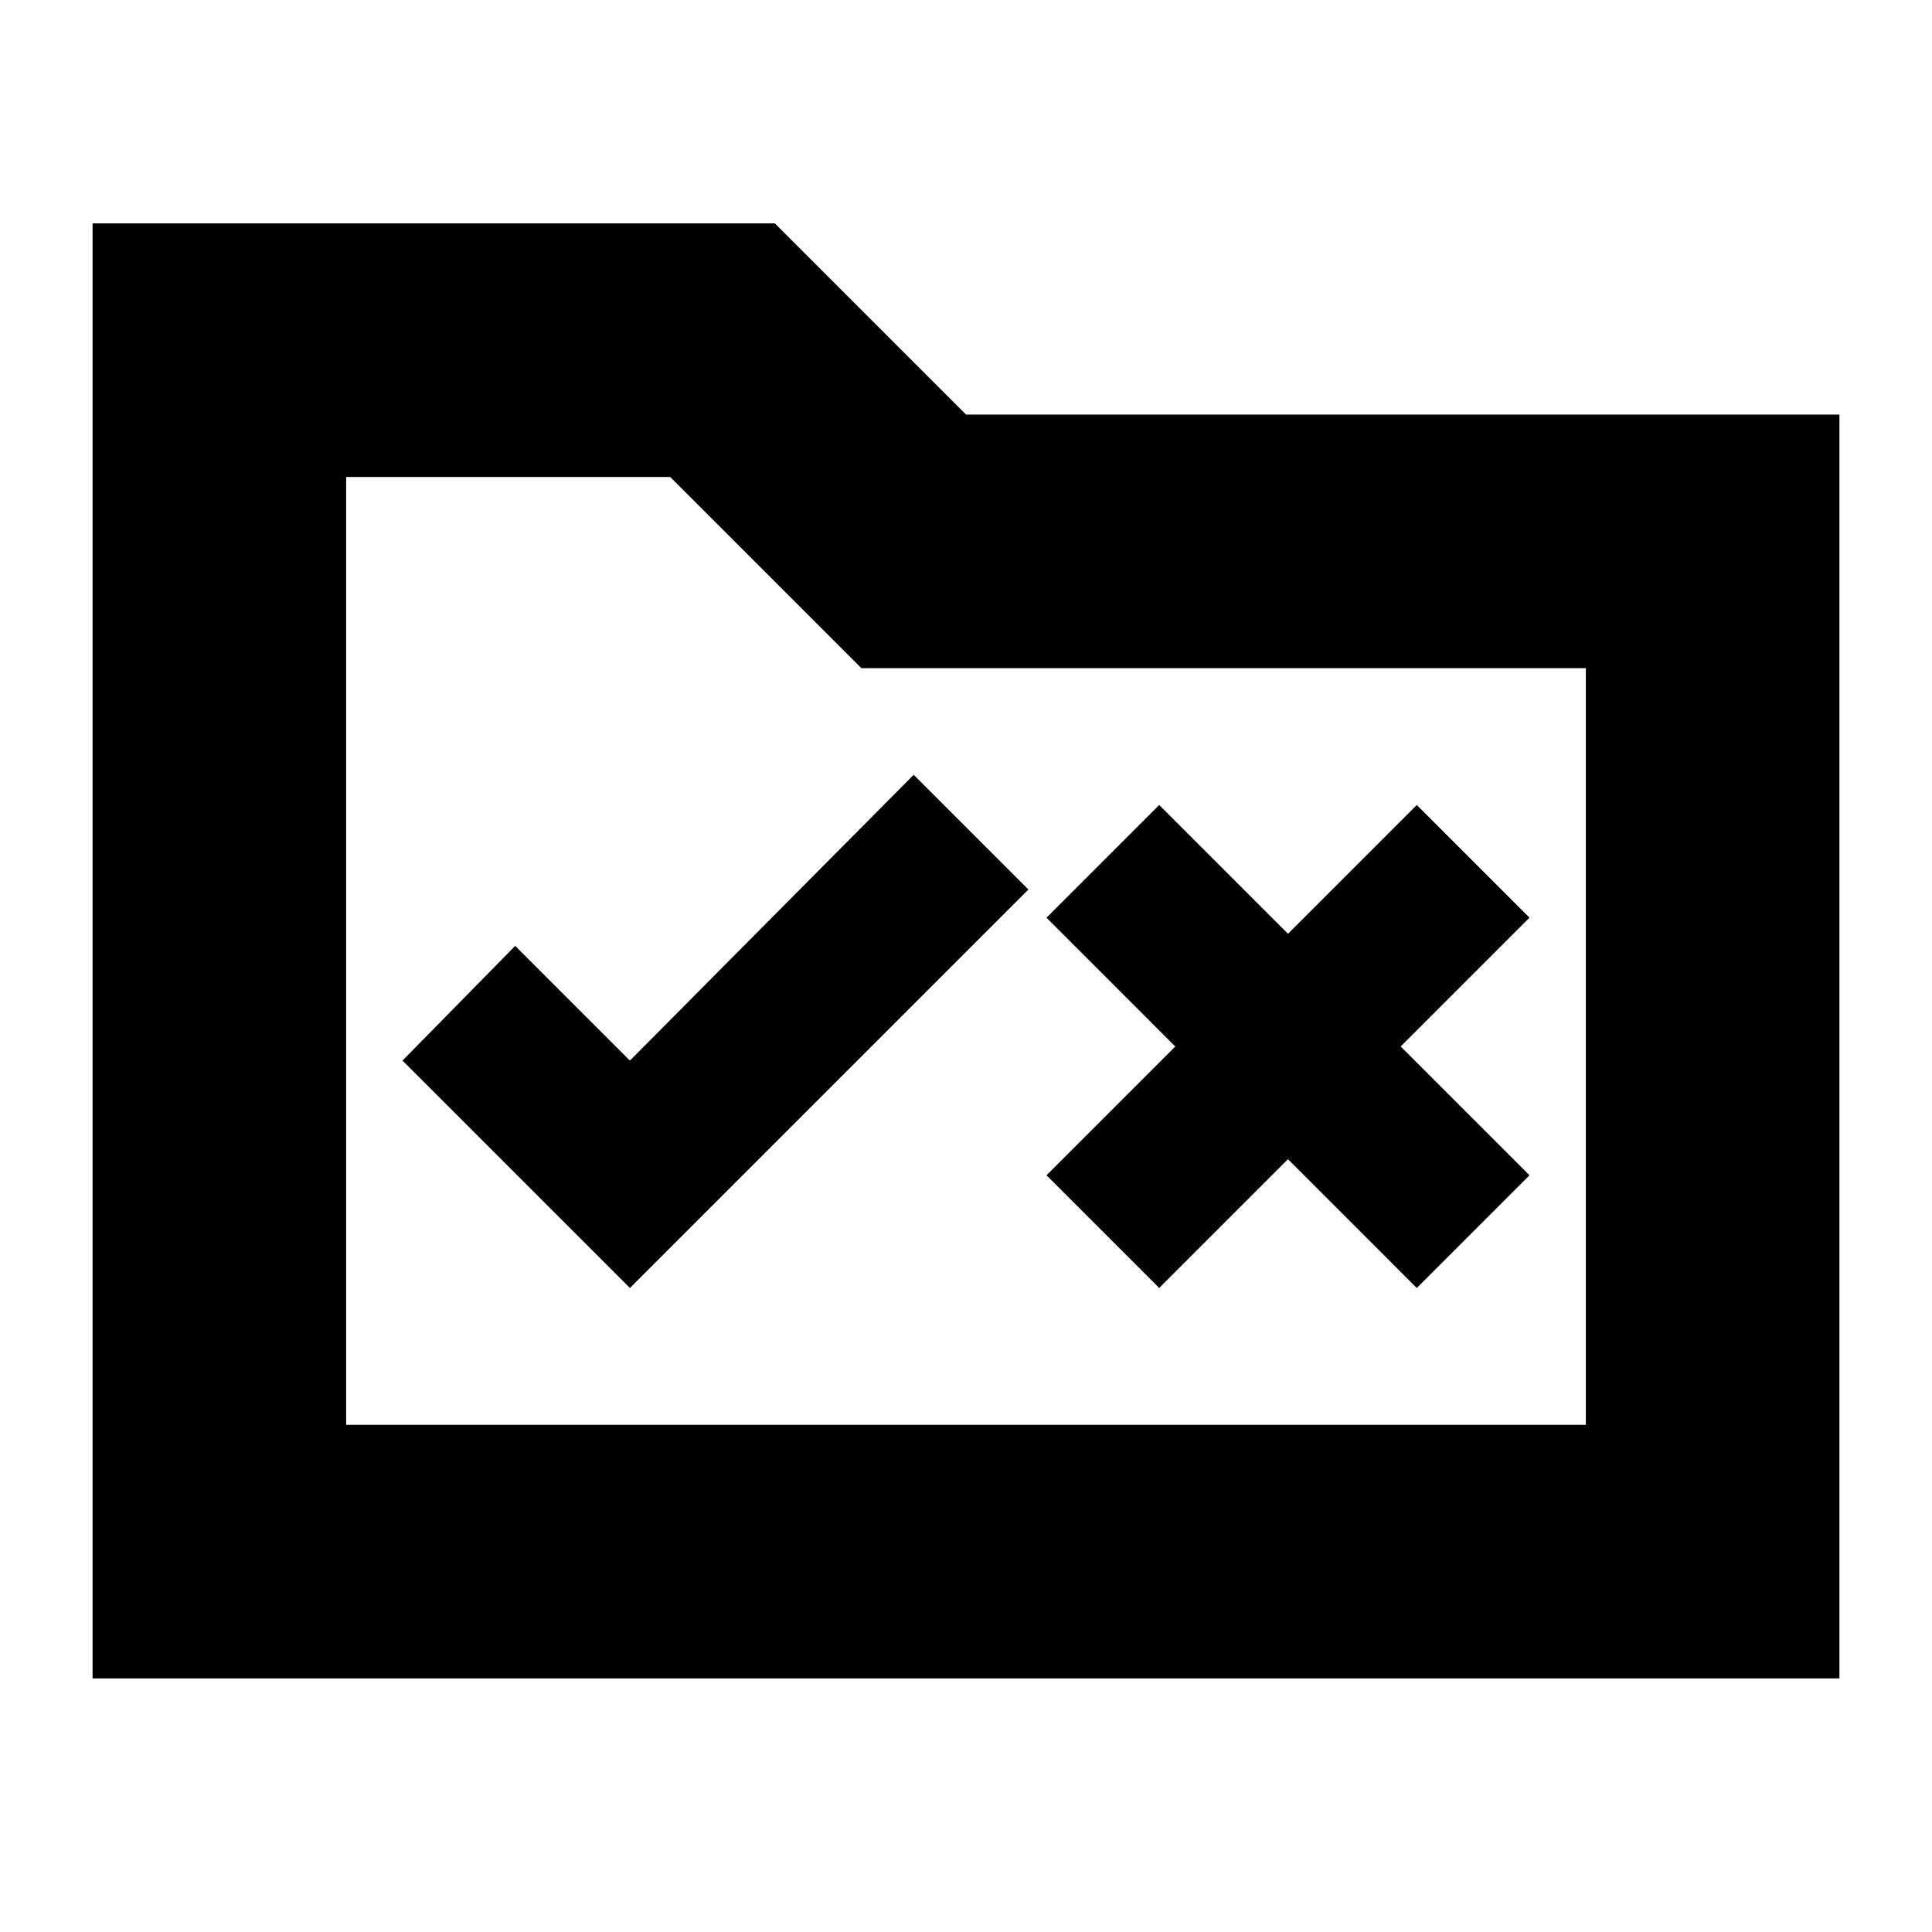 <svg xmlns="http://www.w3.org/2000/svg" height="24" width="24"><path d="M7.825 16 12.775 11.05 11.35 9.625 7.825 13.175 6.4 11.75 5 13.175ZM14.4 16 16 14.4 17.6 16 19 14.6 17.4 13 19 11.4 17.6 10 16 11.6 14.4 10 13 11.4 14.6 13 13 14.6ZM1.15 2.775H9.625L12 5.15H22.85V20.85H1.15ZM4.3 5.925V17.7H19.7V8.3H10.7L8.325 5.925ZM4.3 17.7V5.925V8.3V17.7Z"/></svg>